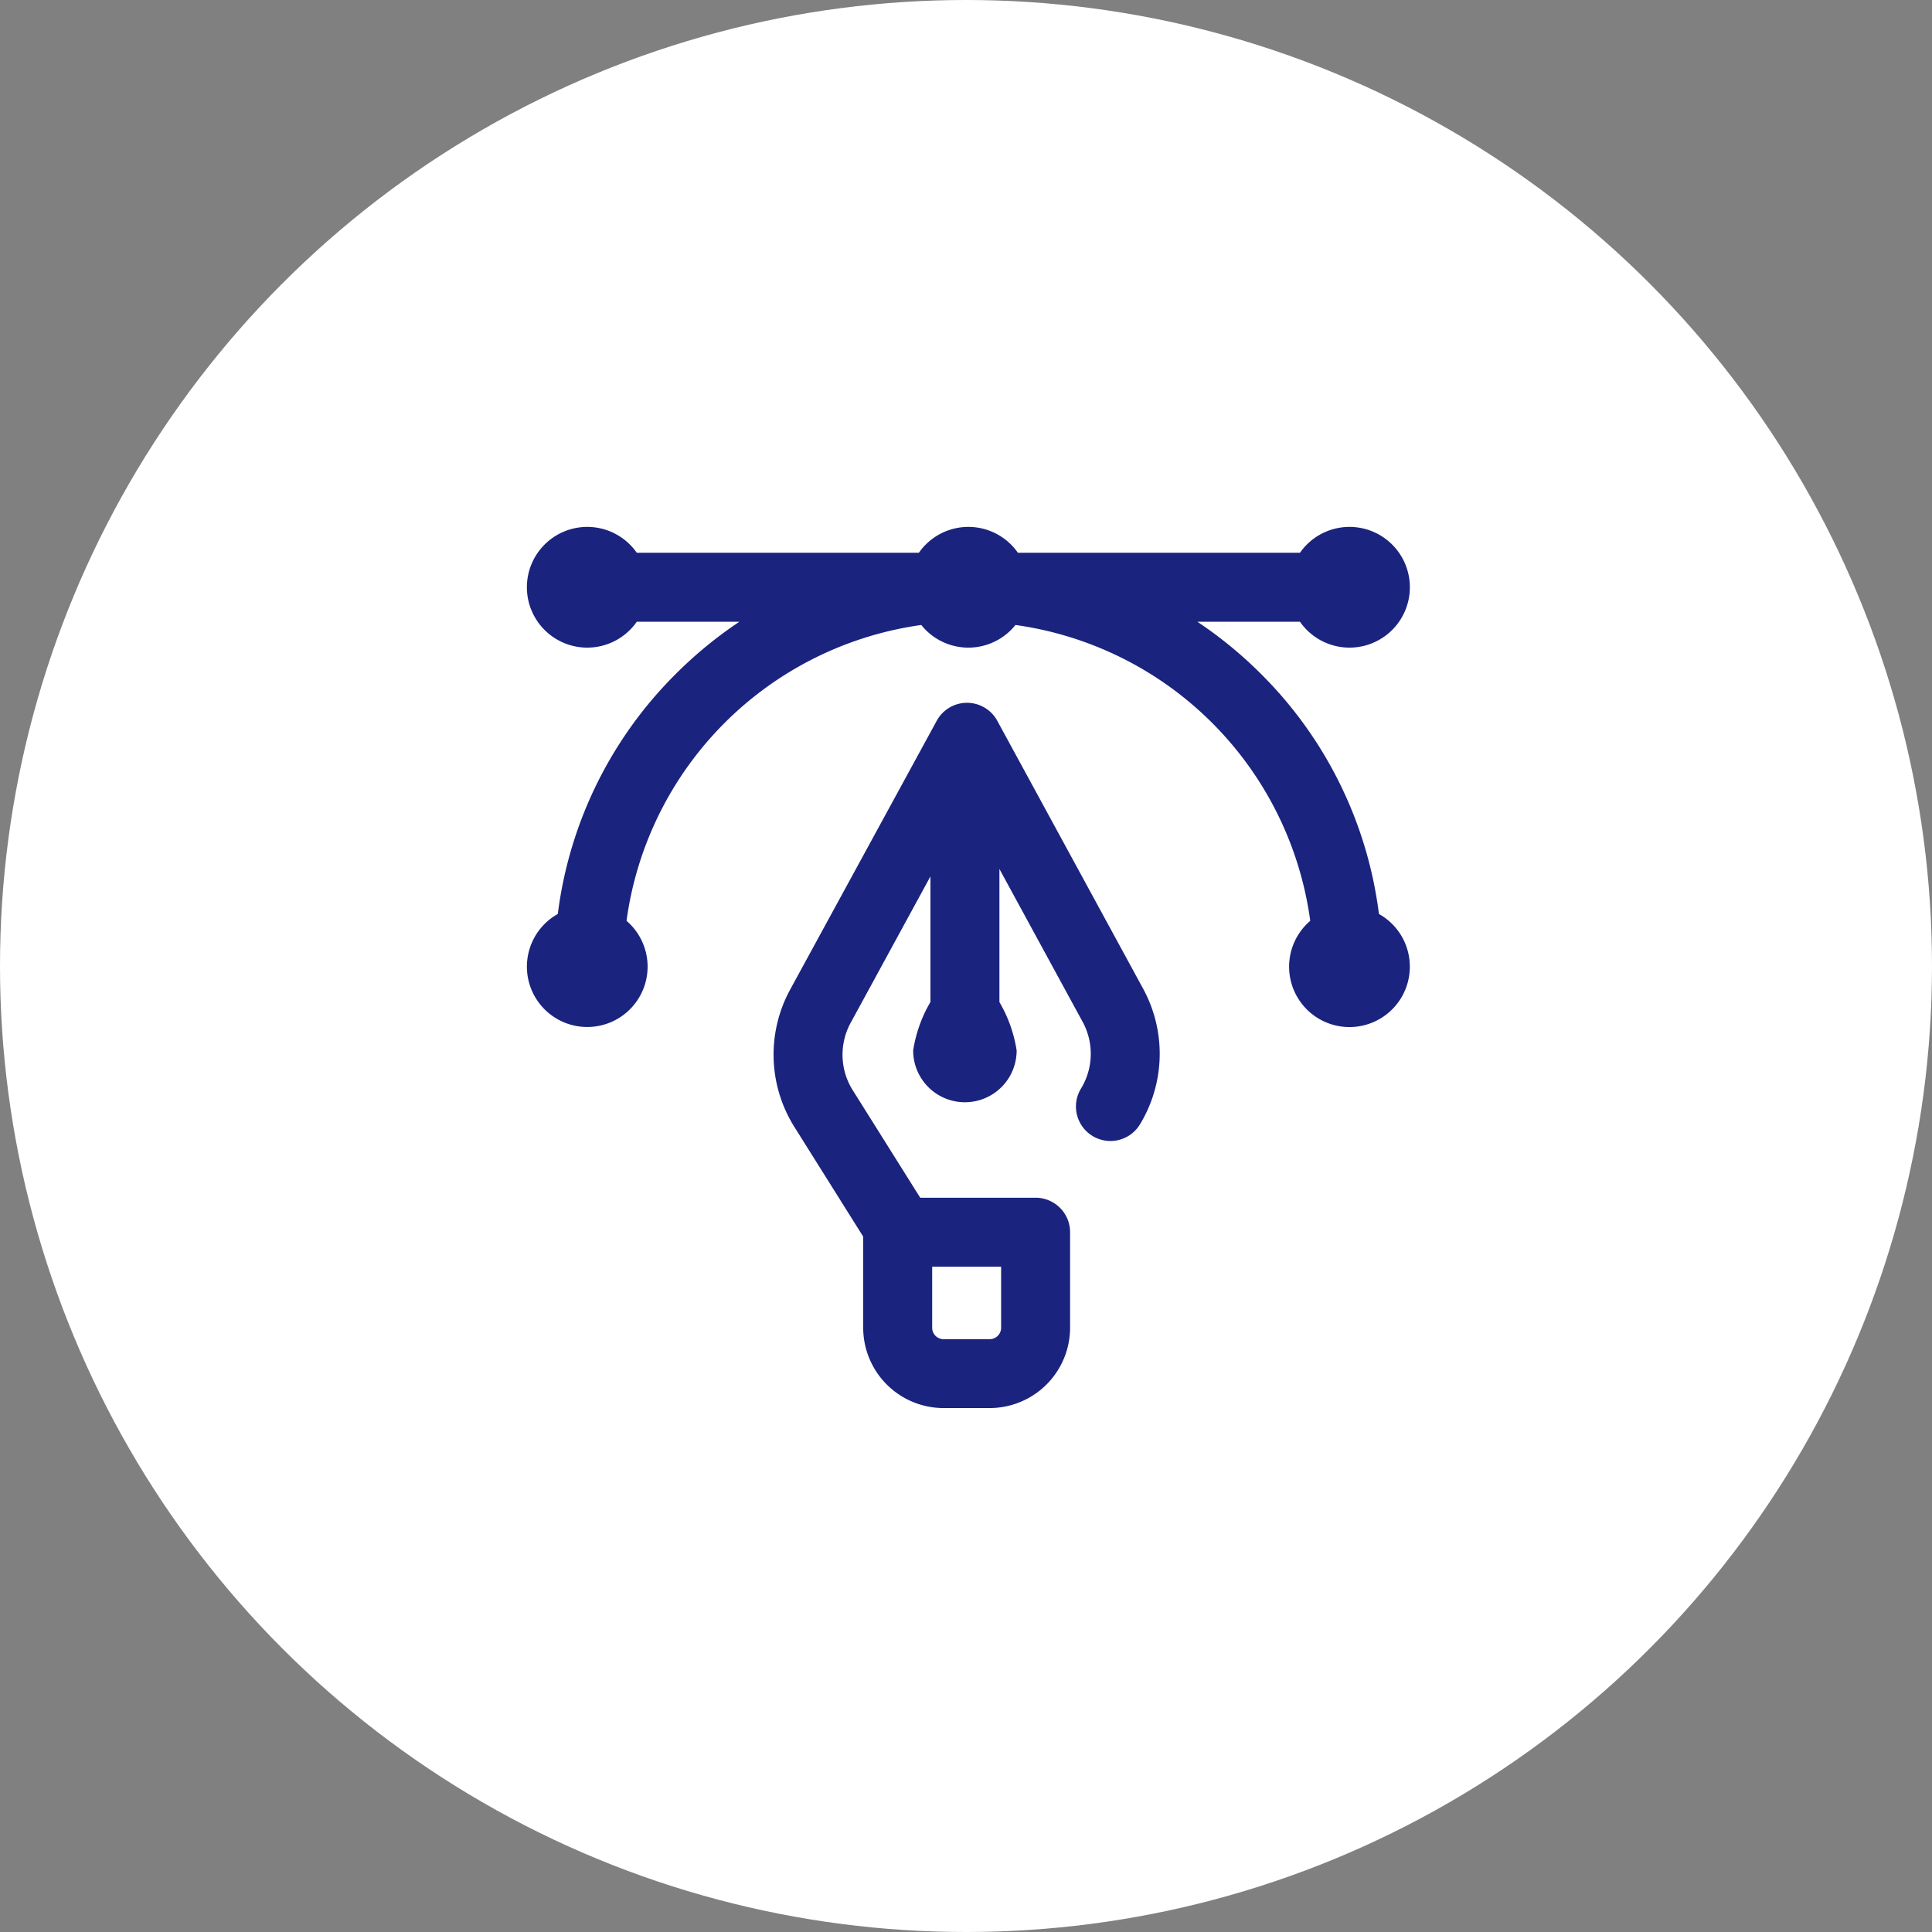 <svg xmlns="http://www.w3.org/2000/svg" width="165" height="165" viewBox="0 0 165 165">
  <rect x="0" y="0" width="165" height="165" fill="#808080" stroke="none"/>
  <g id="tools" transform="translate(-39 -7491)">
    <circle id="circle__001" data-name="circle__001" cx="82.5" cy="82.5" r="82.5" transform="translate(39 7491)" fill="#fff"/>
    <path id="vector" d="M75.405,37.555A5.155,5.155,0,1,1,66.9,33.642,29.518,29.518,0,0,0,41.725,8.376a5.151,5.151,0,0,1-8.045,0A29.518,29.518,0,0,0,8.508,33.642a5.154,5.154,0,1,1-5.869-.586A35.081,35.081,0,0,1,12.709,12.562,35.723,35.723,0,0,1,18.145,8.1H9.384a5.155,5.155,0,1,1,0-5.891h24.09a5.152,5.152,0,0,1,8.458,0h24.09a5.155,5.155,0,1,1,0,5.891H57.26A35.723,35.723,0,0,1,62.7,12.562,35.081,35.081,0,0,1,72.766,33.056a5.153,5.153,0,0,1,2.639,4.5ZM52.679,39.538a11.61,11.61,0,0,1-.331,11.5,2.945,2.945,0,1,1-5.024-3.076,5.7,5.7,0,0,0,.166-5.639L40.355,29.215V40.584a11.644,11.644,0,0,1,1.47,4.134,4.418,4.418,0,0,1-8.837,0,11.676,11.676,0,0,1,1.475-4.144V29.848L27.623,42.4a5.7,5.7,0,0,0,.15,5.621L33.59,57.29h9.854a2.946,2.946,0,0,1,2.946,2.945l0,8.148a6.872,6.872,0,0,1-6.858,6.87l-3.94,0h-.008A6.866,6.866,0,0,1,28.721,68.4l0-7.788L22.772,51.13l-.019-.031a11.612,11.612,0,0,1-.317-11.5l.009-.017L35,16.557a2.944,2.944,0,0,1,2.586-1.535h0a2.945,2.945,0,0,1,2.586,1.537l12.5,22.962.009.017ZM40.5,63.181H34.611V68.4a.975.975,0,0,0,.975.971h0l3.94,0a.976.976,0,0,0,.973-.976Zm0,0" transform="translate(84 7536)" fill="#1a237e"/>
  </g>
</svg>
